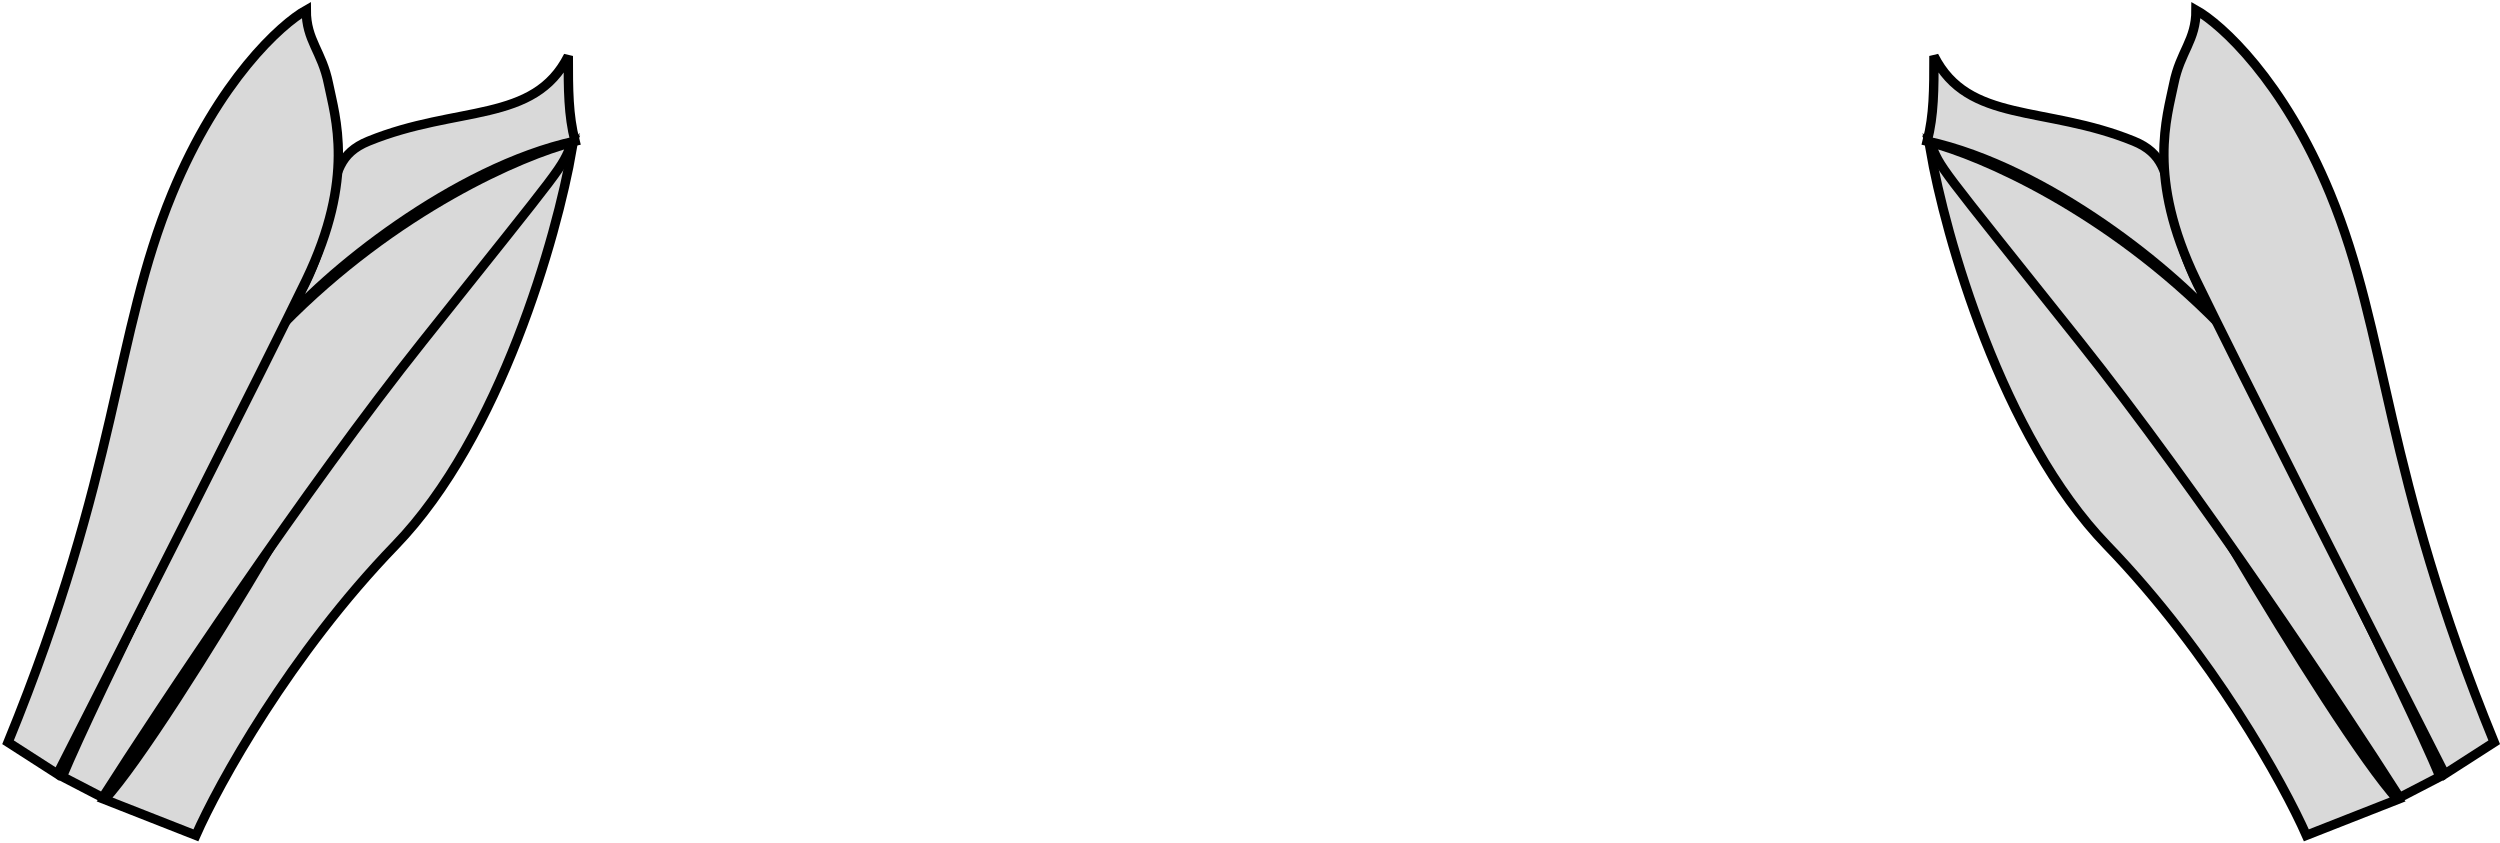 <svg width="267" height="90" viewBox="0 0 267 90" fill="none" xmlns="http://www.w3.org/2000/svg">
<path d="M20.919 89.214L11.179 85.386C14.67 81.559 22.21 69.692 28.986 58.237C34.407 49.073 52.649 26.238 61.093 15.966C59.479 25.216 53.445 46.62 42.216 58.237C30.986 69.853 23.339 83.729 20.919 89.214Z" fill="#D9D9D9" stroke="black"/>
<path d="M246.321 89.214L256.061 85.386C252.57 81.559 245.03 69.692 238.254 58.237C232.833 49.073 214.59 26.238 206.147 15.966C207.76 25.216 213.795 46.62 225.024 58.237C236.253 69.853 243.901 83.729 246.321 89.214Z" fill="#D9D9D9" stroke="black"/>
<path d="M39.359 15.074C48.854 11.208 57.041 13.23 60.695 5.977C60.695 9.592 60.695 12.264 61.413 15.074C48.589 17.876 34.583 29.15 29.466 35.461C37.938 23.635 33.106 17.62 39.359 15.074Z" fill="#D9D9D9" stroke="black"/>
<path d="M10.963 85.18L6.651 82.945C10.228 74.385 23.792 47.225 30.127 34.715C42.264 22.322 55.839 16.545 61.109 15.206C59.816 18.271 60.789 16.828 45.139 36.471C32.618 52.186 17.138 75.492 10.963 85.18Z" fill="#D9D9D9" stroke="black"/>
<path d="M227.88 15.074C218.385 11.208 210.198 13.23 206.545 5.977C206.545 9.592 206.545 12.264 205.827 15.074C218.651 17.876 232.656 29.15 237.773 35.461C229.302 23.635 234.133 17.62 227.88 15.074Z" fill="#D9D9D9" stroke="black"/>
<path d="M256.277 85.18L260.589 82.945C257.012 74.385 243.448 47.225 237.113 34.715C224.976 22.322 211.401 16.545 206.131 15.206C207.423 18.271 206.45 16.828 222.101 36.471C234.622 52.186 250.102 75.492 256.277 85.18Z" fill="#D9D9D9" stroke="black"/>
<path d="M18.385 20.669C23.36 8.608 30.006 2.578 32.707 1.07C32.707 4.353 34.386 5.463 35.084 8.952C35.781 12.44 37.983 18.973 32.707 29.903C28.486 38.647 13.234 68.723 6.136 82.668L0.859 79.276C12.731 50.255 12.166 35.745 18.385 20.669Z" fill="#D9D9D9" stroke="black"/>
<path d="M248.855 20.669C243.88 8.608 237.234 2.578 234.533 1.07C234.533 4.353 232.854 5.463 232.156 8.952C231.458 12.44 229.257 18.973 234.533 29.903C238.754 38.647 254.006 68.723 261.104 82.668L266.381 79.276C254.508 50.255 255.074 35.745 248.855 20.669Z" fill="#D9D9D9" stroke="black"/>
</svg>
